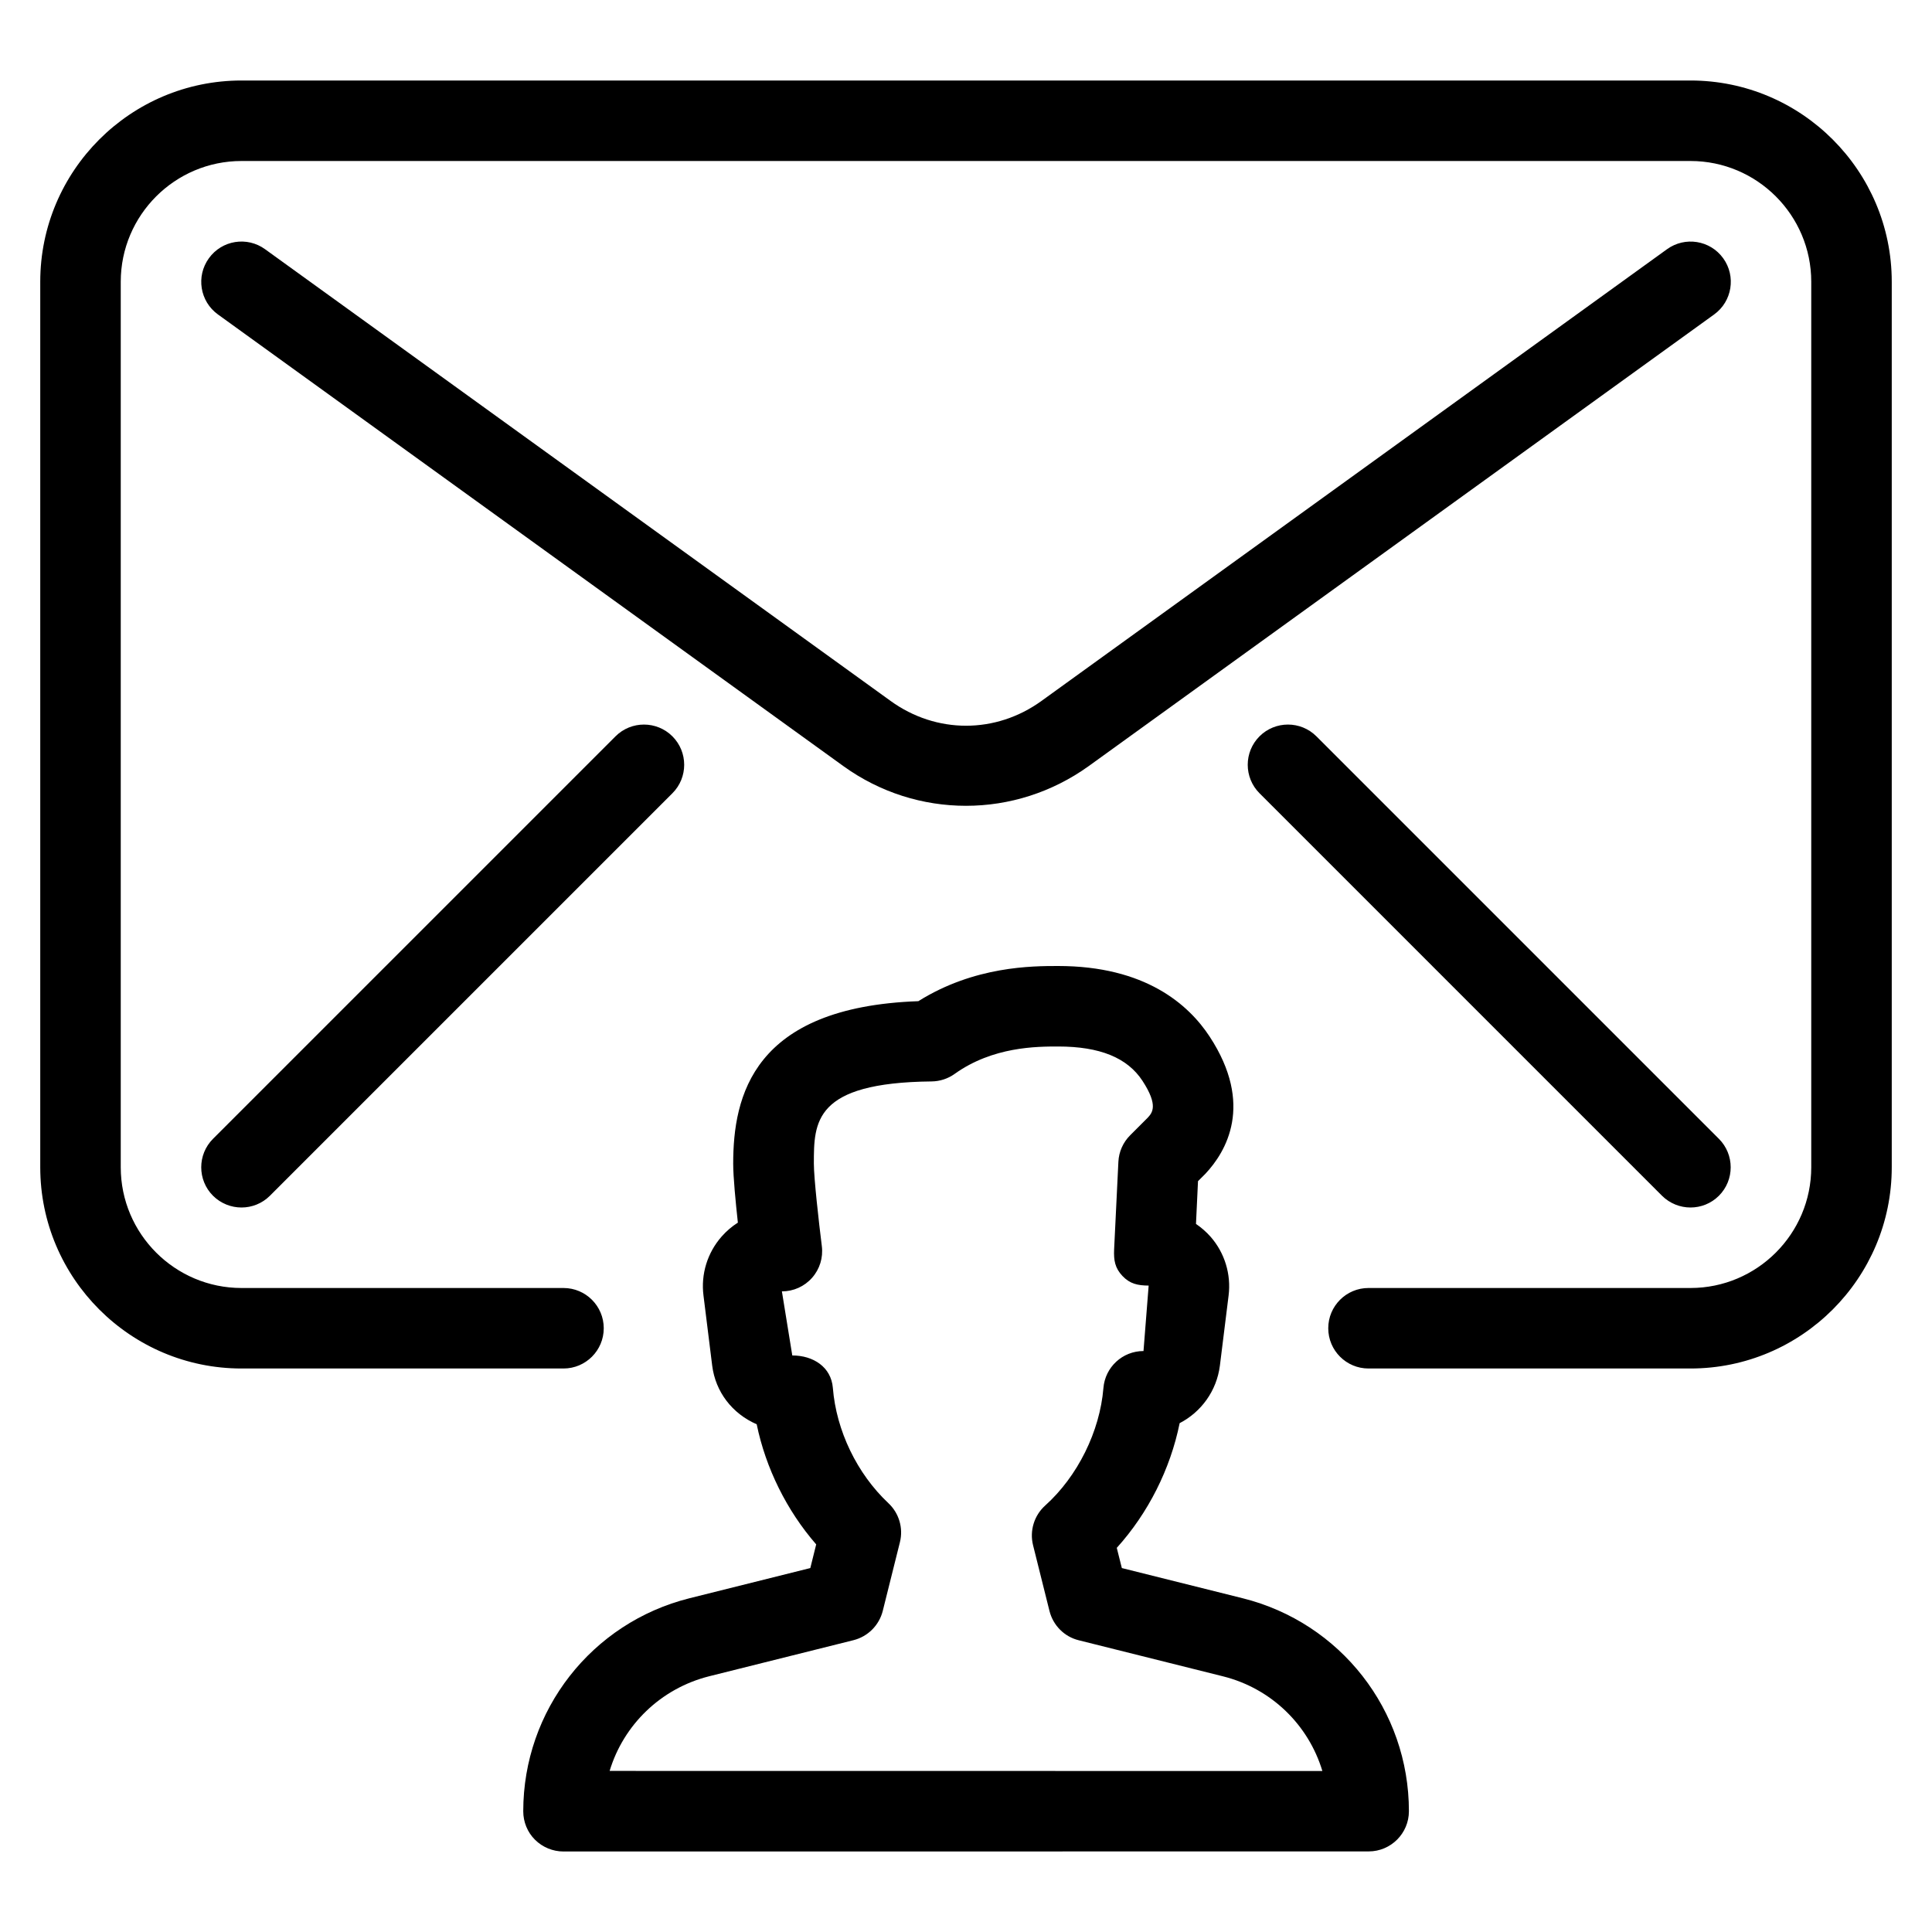 <?xml version="1.0" encoding="iso-8859-1"?>
<!-- Generator: Adobe Illustrator 19.0.0, SVG Export Plug-In . SVG Version: 6.00 Build 0)  -->
<svg version="1.1" id="Layer_1" xmlns="http://www.w3.org/2000/svg" xmlns:xlink="http://www.w3.org/1999/xlink" x="0px" y="0px"
	 viewBox="0 0 24 24" style="enable-background:new 0 0 24 24;" xml:space="preserve">
<g>
	<g>
		<path d="M15.437,19.854l-1.501-0.375l-0.063-0.251c0.389-0.43,0.666-0.979,0.781-1.549c0.267-0.138,0.46-0.4,0.5-0.715l0.108-0.87
			c0.033-0.264-0.048-0.53-0.223-0.73c-0.054-0.061-0.116-0.115-0.182-0.16l0.025-0.531l0.091-0.091
			c0.258-0.274,0.607-0.859,0.055-1.703C14.766,12.478,14.226,12,13.144,12c-0.319,0-1.038,0-1.736,0.437
			c-2.058,0.073-2.3,1.182-2.3,2.019c0,0.165,0.03,0.474,0.058,0.732c-0.074,0.047-0.142,0.105-0.201,0.172
			c-0.178,0.202-0.26,0.469-0.226,0.734l0.108,0.87C8.888,17.29,9.095,17.56,9.4,17.693c0.112,0.545,0.374,1.073,0.739,1.492
			l-0.073,0.294l-1.501,0.375C7.35,20.158,6.5,21.246,6.5,22.5c0,0.133,0.052,0.261,0.146,0.354S6.867,23,7,23l10.002-0.001
			c0.276,0,0.5-0.224,0.5-0.5C17.502,21.245,16.653,20.158,15.437,19.854z M7.573,21.999c0.172-0.57,0.633-1.024,1.237-1.176
			l1.792-0.448c0.179-0.045,0.319-0.185,0.364-0.364l0.213-0.853c0.044-0.176-0.011-0.362-0.144-0.486
			c-0.389-0.366-0.647-0.901-0.689-1.431c-0.021-0.259-0.243-0.403-0.504-0.403l-0.129-0.796c0.144,0,0.28-0.061,0.375-0.169
			c0.095-0.107,0.139-0.25,0.121-0.393c-0.038-0.302-0.099-0.848-0.099-1.024c0-0.518,0-1.007,1.462-1.022
			c0.102-0.001,0.202-0.033,0.286-0.093C12.334,13,12.882,13,13.145,13c0.517,0,0.859,0.139,1.047,0.426
			c0.203,0.311,0.12,0.399,0.064,0.46l-0.217,0.217c-0.088,0.088-0.14,0.205-0.146,0.329L13.84,15.52
			c-0.006,0.136,0.01,0.231,0.103,0.33c0.094,0.099,0.19,0.119,0.326,0.12l-0.064,0.813c-0.261,0-0.477,0.2-0.498,0.46
			c-0.044,0.539-0.321,1.098-0.723,1.459c-0.137,0.123-0.196,0.313-0.151,0.493l0.204,0.817c0.045,0.179,0.184,0.32,0.364,0.364
			l1.792,0.448c0.602,0.151,1.062,0.605,1.234,1.176L7.573,21.999z M2.646,14.854C2.744,14.951,2.872,15,3,15
			s0.256-0.049,0.353-0.146l5-5c0.195-0.195,0.195-0.512,0-0.707c-0.195-0.195-0.512-0.195-0.707,0l-5,5
			C2.451,14.342,2.451,14.659,2.646,14.854z M21,1H3C1.621,1,0.5,2.122,0.5,3.5v11C0.5,15.878,1.621,17,3,17h4
			c0.276,0,0.5-0.224,0.5-0.5S7.276,16,7,16H3c-0.827,0-1.5-0.673-1.5-1.5v-11C1.5,2.673,2.173,2,3,2h18c0.827,0,1.5,0.673,1.5,1.5
			v11c0,0.827-0.673,1.5-1.5,1.5h-4c-0.276,0-0.5,0.224-0.5,0.5S16.724,17,17,17h4c1.379,0,2.5-1.122,2.5-2.5v-11
			C23.5,2.122,22.379,1,21,1z M15.646,9.147c-0.195,0.195-0.195,0.512,0,0.707l5,5C20.744,14.951,20.872,15,21,15
			s0.256-0.049,0.353-0.146c0.195-0.195,0.195-0.512,0-0.707l-5-5C16.158,8.952,15.841,8.952,15.646,9.147z M20.708,3.096
			l-7.77,5.611c-0.568,0.411-1.307,0.411-1.875,0l-7.77-5.611C3.07,2.934,2.757,2.983,2.595,3.208
			C2.433,3.432,2.483,3.744,2.707,3.906l7.77,5.611C10.933,9.846,11.466,10.01,12,10.01s1.067-0.165,1.524-0.493l7.77-5.611
			c0.223-0.161,0.274-0.474,0.112-0.698S20.932,2.934,20.708,3.096z"/>
	</g>
</g>
</svg>

